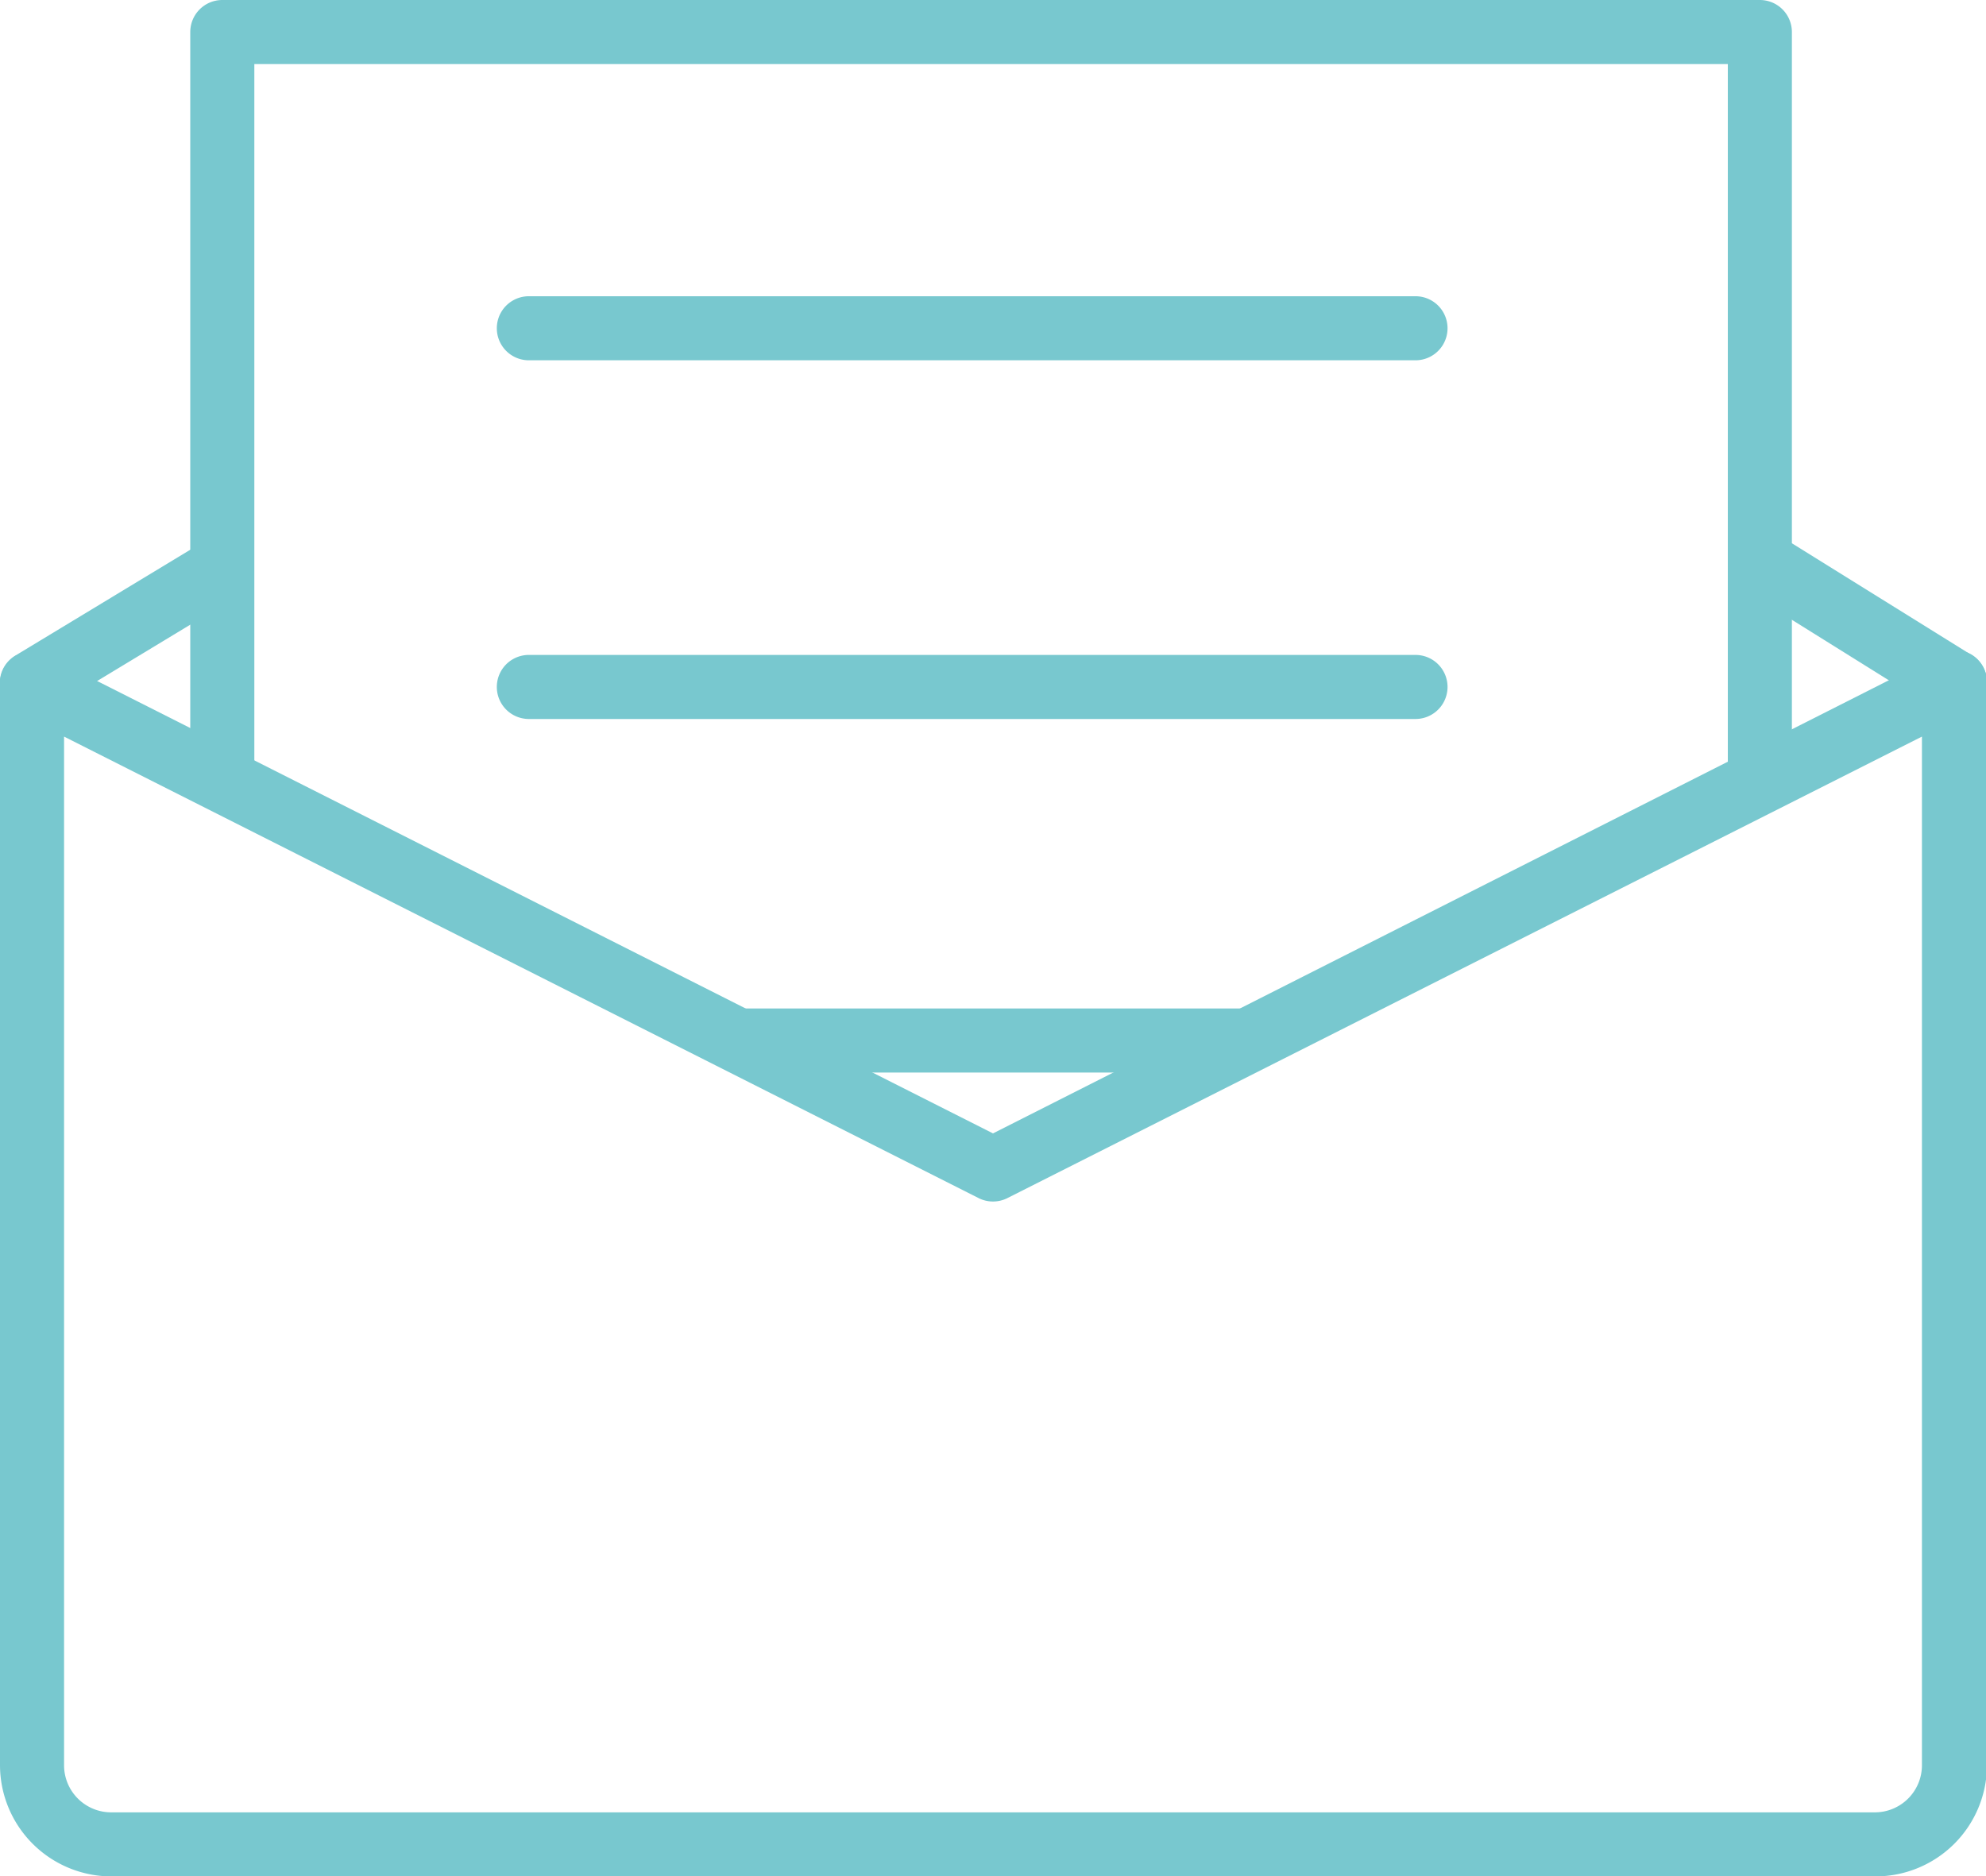 <svg xmlns="http://www.w3.org/2000/svg" viewBox="0 0 62 58.59">
  <defs>
    <style>
      .cls-1 {
        fill: #78c8cf;
      }
    </style>
  </defs>
  <title>write</title>
  <g id="Layer_2" data-name="Layer 2">
    <g id="Layer_1-2" data-name="Layer 1">
      <g>
        <path class="cls-1" d="M44.19,11.25H16.51a1,1,0,1,1,0-2H44.19a1,1,0,0,1,0,2Z"/>
        <g>
          <path class="cls-1" d="M58.53,58.59H3.47A3.48,3.48,0,0,1,0,55.12V21.33a1,1,0,0,1,.48-.85,1,1,0,0,1,1,0L31,35.39,60.55,20.44a1,1,0,0,1,1,0,1,1,0,0,1,.48.85V55.12A3.48,3.48,0,0,1,58.53,58.59ZM2,23V55.12a1.47,1.47,0,0,0,1.47,1.47H58.53A1.47,1.47,0,0,0,60,55.12V23L31.45,37.41a1,1,0,0,1-.9,0Z"/>
          <path class="cls-1" d="M54.94,25.4a1,1,0,0,1-1-1V2h-46V24.27a1,1,0,0,1-2,0V1a1,1,0,0,1,1-1h48a1,1,0,0,1,1,1V24.4A1,1,0,0,1,54.94,25.4Z"/>
          <path class="cls-1" d="M44.19,22.45H16.51a1,1,0,0,1,0-2H44.19a1,1,0,0,1,0,2Z"/>
          <path class="cls-1" d="M38.75,33.49H23.09a1,1,0,0,1,0-2H38.75a1,1,0,0,1,0,2Z"/>
          <path class="cls-1" d="M61,22.33a1,1,0,0,1-.53-.15l-5.56-3.47A1,1,0,1,1,56,17l5.56,3.46a1,1,0,0,1,.32,1.38A1,1,0,0,1,61,22.33Z"/>
          <path class="cls-1" d="M1,22.33a1,1,0,0,1-.86-.48,1,1,0,0,1,.34-1.38l5.85-3.54a1,1,0,0,1,1.38.34,1,1,0,0,1-.34,1.37L1.52,22.18A1,1,0,0,1,1,22.33Z"/>
        </g>
      </g>
    </g>
  </g>
</svg>
